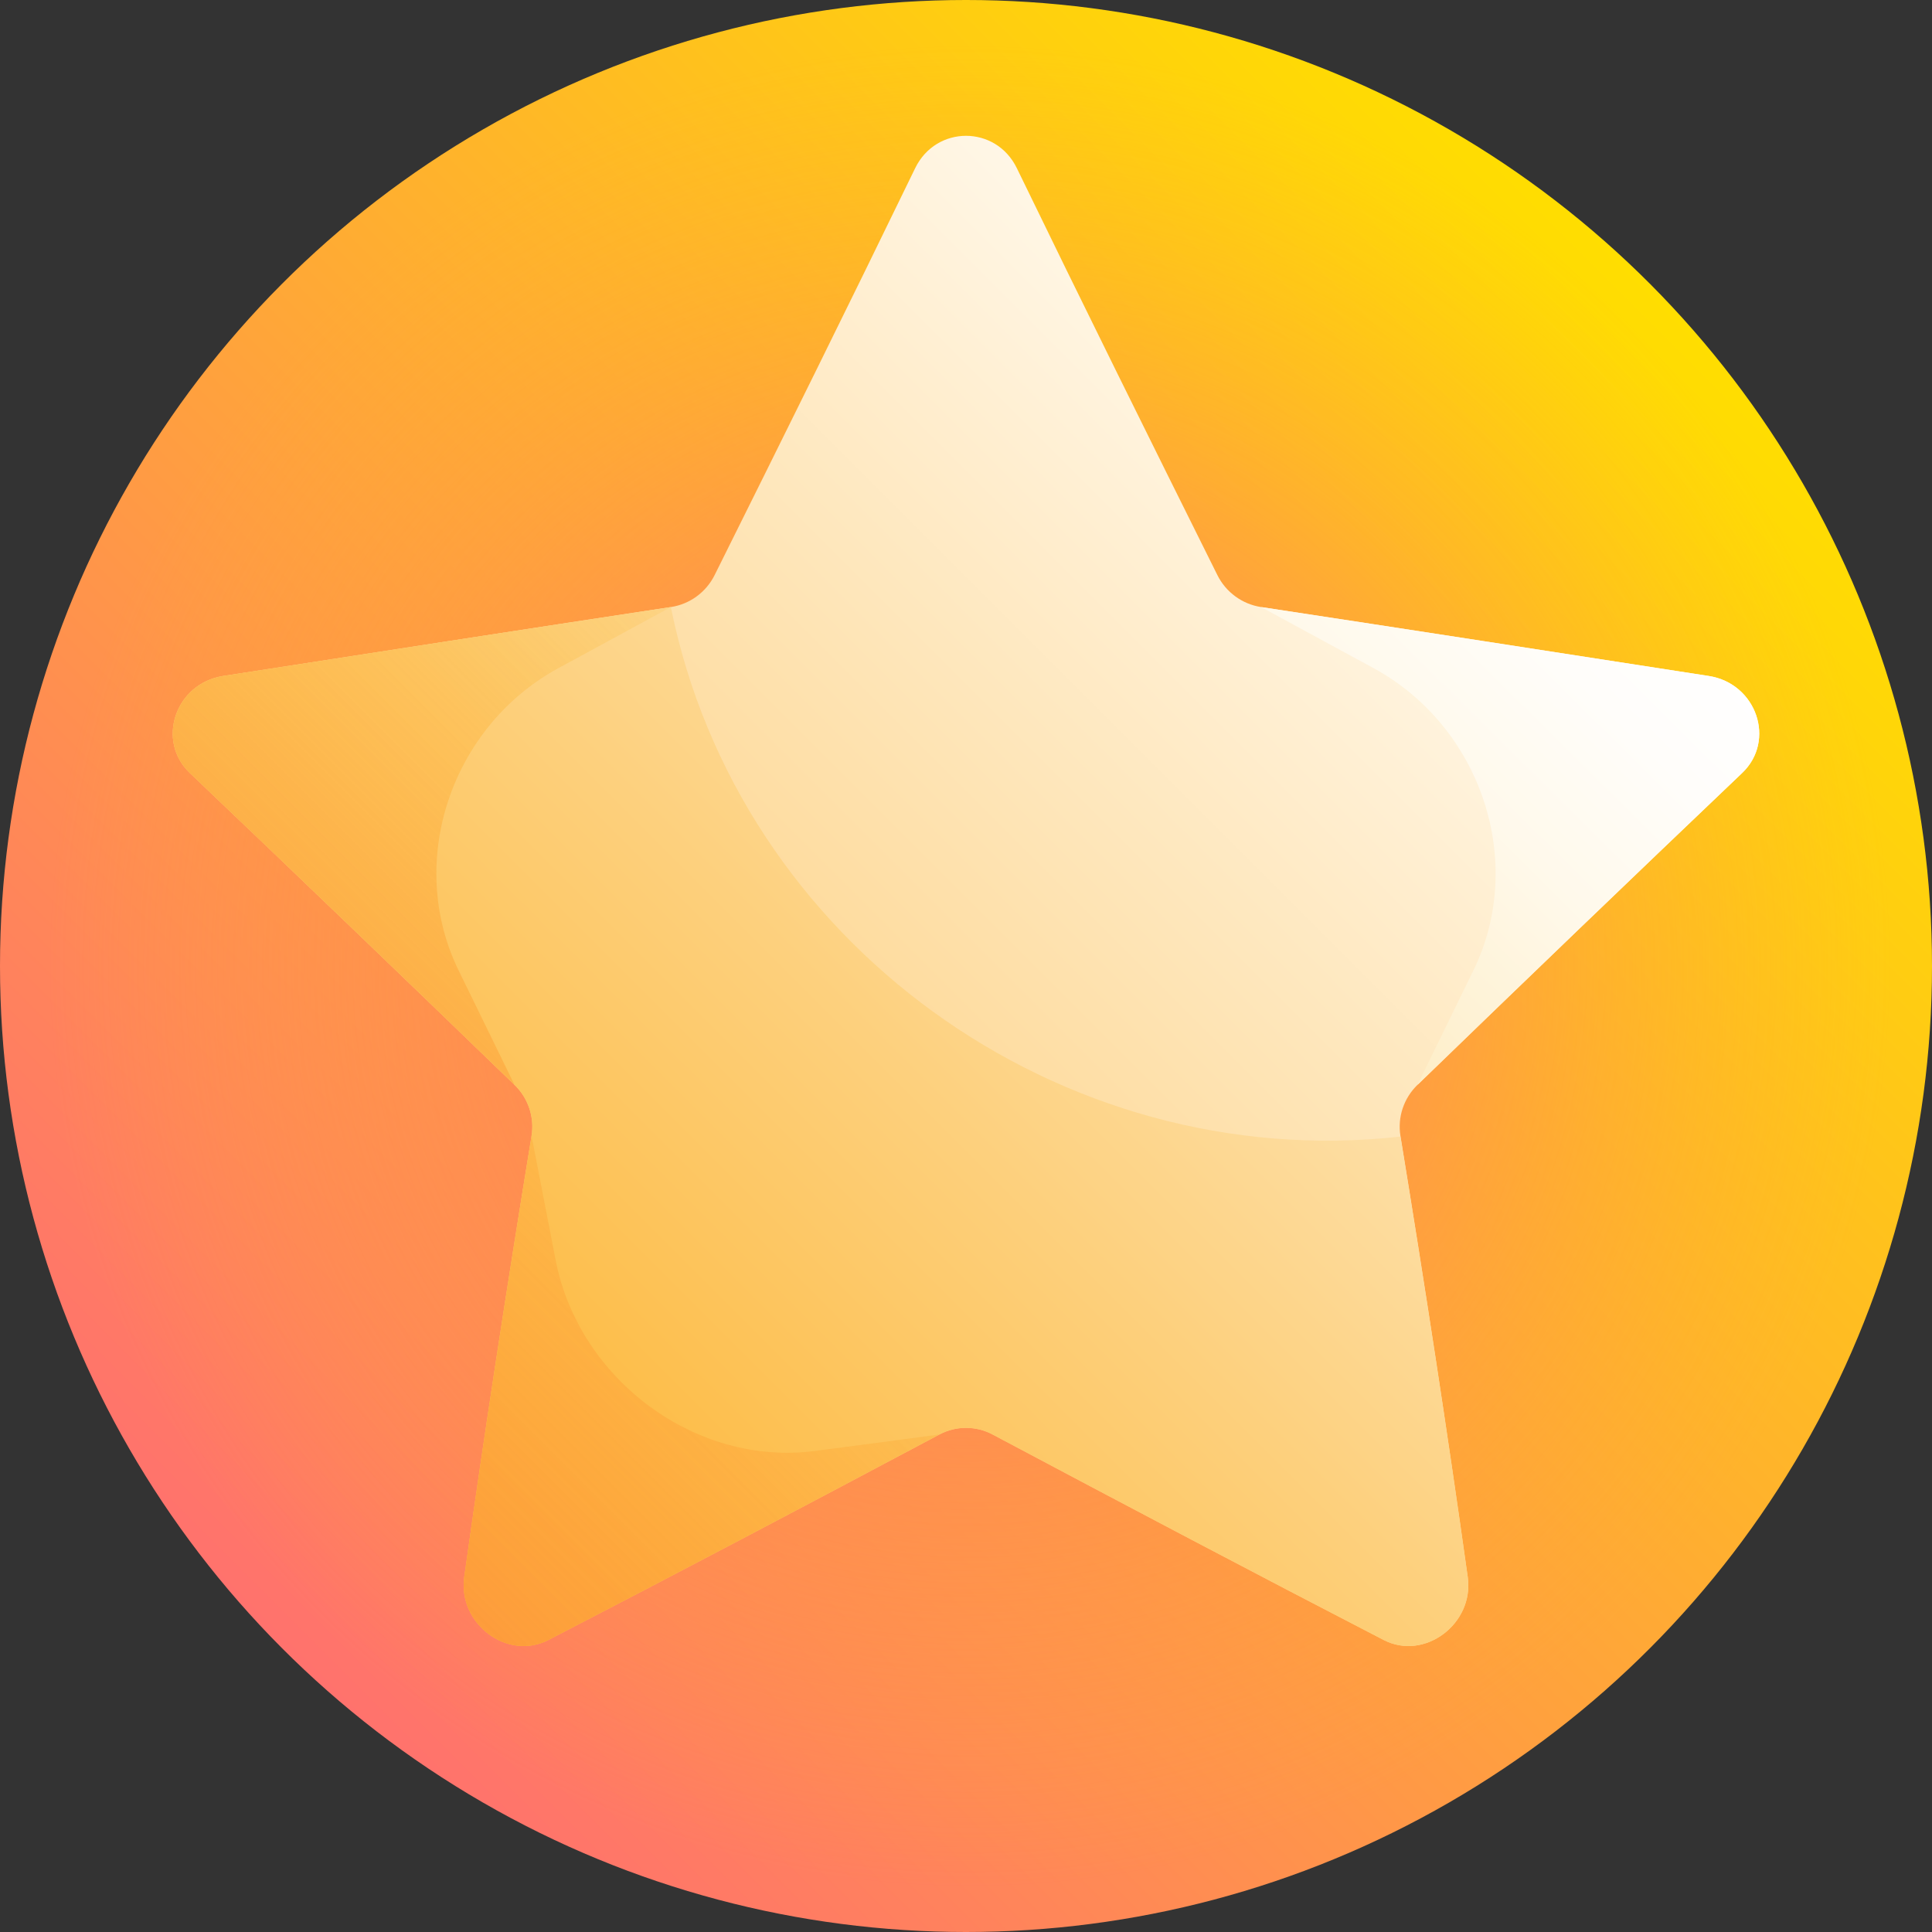 <svg id="Capa_1" enable-background="new 0 0 512 512" height="512" viewBox="0 0 512 512" width="512" xmlns="http://www.w3.org/2000/svg" xmlns:xlink="http://www.w3.org/1999/xlink"><rect x="0" y="0" width="512" height="512" fill="#333333" stroke="none"/><linearGradient id="SVGID_1_" gradientUnits="userSpaceOnUse" x1="74.981" x2="437.019" y1="437.019" y2="74.981"><stop offset="0" stop-color="#ff726d"/><stop offset="1" stop-color="#ffde00"/></linearGradient><radialGradient id="SVGID_2_" cx="257.014" cy="256" gradientUnits="userSpaceOnUse" r="256"><stop offset=".106" stop-color="#ff726d"/><stop offset=".925" stop-color="#ffac33" stop-opacity=".034"/><stop offset=".954" stop-color="#ffae31" stop-opacity="0"/></radialGradient><linearGradient id="SVGID_3_" gradientUnits="userSpaceOnUse" x1="-2.758" x2="428.117" y1="527.601" y2="96.727"><stop offset="0" stop-color="#fca200"/><stop offset=".203" stop-color="#fdb739"/><stop offset=".598" stop-color="#fedda2"/><stop offset=".872" stop-color="#fff6e5"/><stop offset="1" stop-color="#fff"/></linearGradient><linearGradient id="SVGID_4_" gradientUnits="userSpaceOnUse" x1="17.906" x2="421.606" y1="506.937" y2="103.237"><stop offset="0" stop-color="#fca200"/><stop offset=".096" stop-color="#fca810"/><stop offset=".282" stop-color="#fdb738"/><stop offset=".54" stop-color="#fdcf7a"/><stop offset=".857" stop-color="#feefd4"/><stop offset="1" stop-color="#fff"/></linearGradient><linearGradient id="SVGID_5_" gradientUnits="userSpaceOnUse" x1="-19.14" x2="202.471" y1="348.002" y2="126.391"><stop offset=".123" stop-color="#ff726d" stop-opacity=".7"/><stop offset=".253" stop-color="#fe8054" stop-opacity=".597"/><stop offset=".471" stop-color="#fd9530" stop-opacity=".423"/><stop offset=".675" stop-color="#fda415" stop-opacity=".26"/><stop offset=".857" stop-color="#fcad06" stop-opacity=".114"/><stop offset="1" stop-color="#fcb000" stop-opacity="0"/></linearGradient><linearGradient id="SVGID_6_" gradientUnits="userSpaceOnUse" x1="49.81" x2="272.862" y1="485.686" y2="262.634"><stop offset="0" stop-color="#ff726d" stop-opacity=".7"/><stop offset=".671" stop-color="#fd9e20" stop-opacity=".23"/><stop offset="1" stop-color="#fcb000" stop-opacity="0"/></linearGradient><linearGradient id="SVGID_7_" gradientTransform="matrix(.309 .951 -.951 .309 420.362 -66.579)" gradientUnits="userSpaceOnUse" x1="363.649" x2="206.555" y1="357.263" y2="52.272"><stop offset="0" stop-color="#fcb000"/><stop offset=".036" stop-color="#fcb510"/><stop offset=".193" stop-color="#fdc84e"/><stop offset=".347" stop-color="#fed984"/><stop offset=".496" stop-color="#fee7b0"/><stop offset=".639" stop-color="#fef1d2"/><stop offset=".774" stop-color="#fff9eb"/><stop offset=".898" stop-color="#fffdfa"/><stop offset="1" stop-color="#fff"/></linearGradient><g><circle cx="256" cy="256" fill="url(#SVGID_1_)" r="256"/><circle cx="256" cy="256" fill="url(#SVGID_2_)" r="256"/><path d="m248.934 380.16c-34.955 18.579-69.563 36.846-103.623 54.453-10.825 5.603-23.994-4.292-22.282-16.653 5.444-38.852 11.448-77.838 17.84-116.931.808-4.944-.88-10.01-4.524-13.538-28.814-27.902-57.607-55.556-86.014-82.622-9.057-8.61-3.811-23.752 8.803-25.725 39.595-6.138 79.153-12.273 118.653-18.268 4.996-.759 9.33-3.92 11.59-8.461 17.878-35.904 35.716-71.903 53.144-107.833 5.556-11.453 21.402-11.453 26.958 0 17.428 35.929 35.266 71.929 53.144 107.833 2.261 4.541 6.595 7.703 11.59 8.461 39.5 5.996 79.058 12.13 118.653 18.268 12.613 1.973 17.859 17.116 8.803 25.725-28.407 27.066-57.199 54.72-86.014 82.622-3.644 3.529-5.333 8.594-4.524 13.538 6.392 39.093 12.396 78.079 17.84 116.931 1.712 12.361-11.457 22.256-22.282 16.653-34.061-17.607-68.668-35.874-103.623-54.453-4.42-2.35-9.711-2.35-14.132 0z" fill="url(#SVGID_3_)"/><path d="m388.971 417.96c-5.446-38.794-11.45-77.722-17.842-116.756-90.291 10.105-175.472-51.525-193.343-140.328-39.5 5.996-79.058 12.13-118.653 18.268-12.614 1.973-17.859 17.116-8.803 25.725 28.407 27.066 57.199 54.72 86.014 82.622 3.644 3.528 5.333 8.594 4.525 13.538-6.392 39.093-12.396 78.079-17.84 116.931-1.712 12.361 11.457 22.256 22.282 16.653 34.061-17.607 68.669-35.874 103.623-54.454 4.421-2.349 9.711-2.349 14.132 0 34.955 18.58 69.563 36.846 103.623 54.454 10.826 5.603 23.994-4.291 22.282-16.653z" fill="url(#SVGID_4_)"/><path d="m121.555 257.213c-14.104-28.808-2.038-64.674 26.439-80.153 9.938-5.388 19.87-10.785 29.792-16.184-39.5 5.995-79.058 12.13-118.653 18.268-12.613 1.973-17.859 17.116-8.803 25.725 28.406 27.065 57.199 54.719 86.013 82.621-4.945-10.111-9.877-20.205-14.788-30.277z" fill="url(#SVGID_5_)"/><path d="m215.874 384.53c-31.456 4.073-62.351-18.845-68.59-50.413-2.156-11.037-4.296-22.066-6.416-33.088-6.392 39.093-12.395 78.079-17.84 116.931-1.712 12.361 11.457 22.256 22.282 16.653 34.061-17.607 68.668-35.874 103.623-54.453-11.028 1.488-22.048 2.945-33.059 4.37z" fill="url(#SVGID_6_)"/><path d="m390.445 257.214c-4.911 10.073-9.843 20.166-14.789 30.277 28.814-27.902 57.607-55.556 86.013-82.621 9.056-8.61 3.81-23.753-8.803-25.725-39.595-6.138-79.153-12.272-118.653-18.268 9.922 5.399 19.854 10.796 29.792 16.184 28.478 15.479 40.544 51.345 26.44 80.153z" fill="url(#SVGID_7_)"/></g></svg>